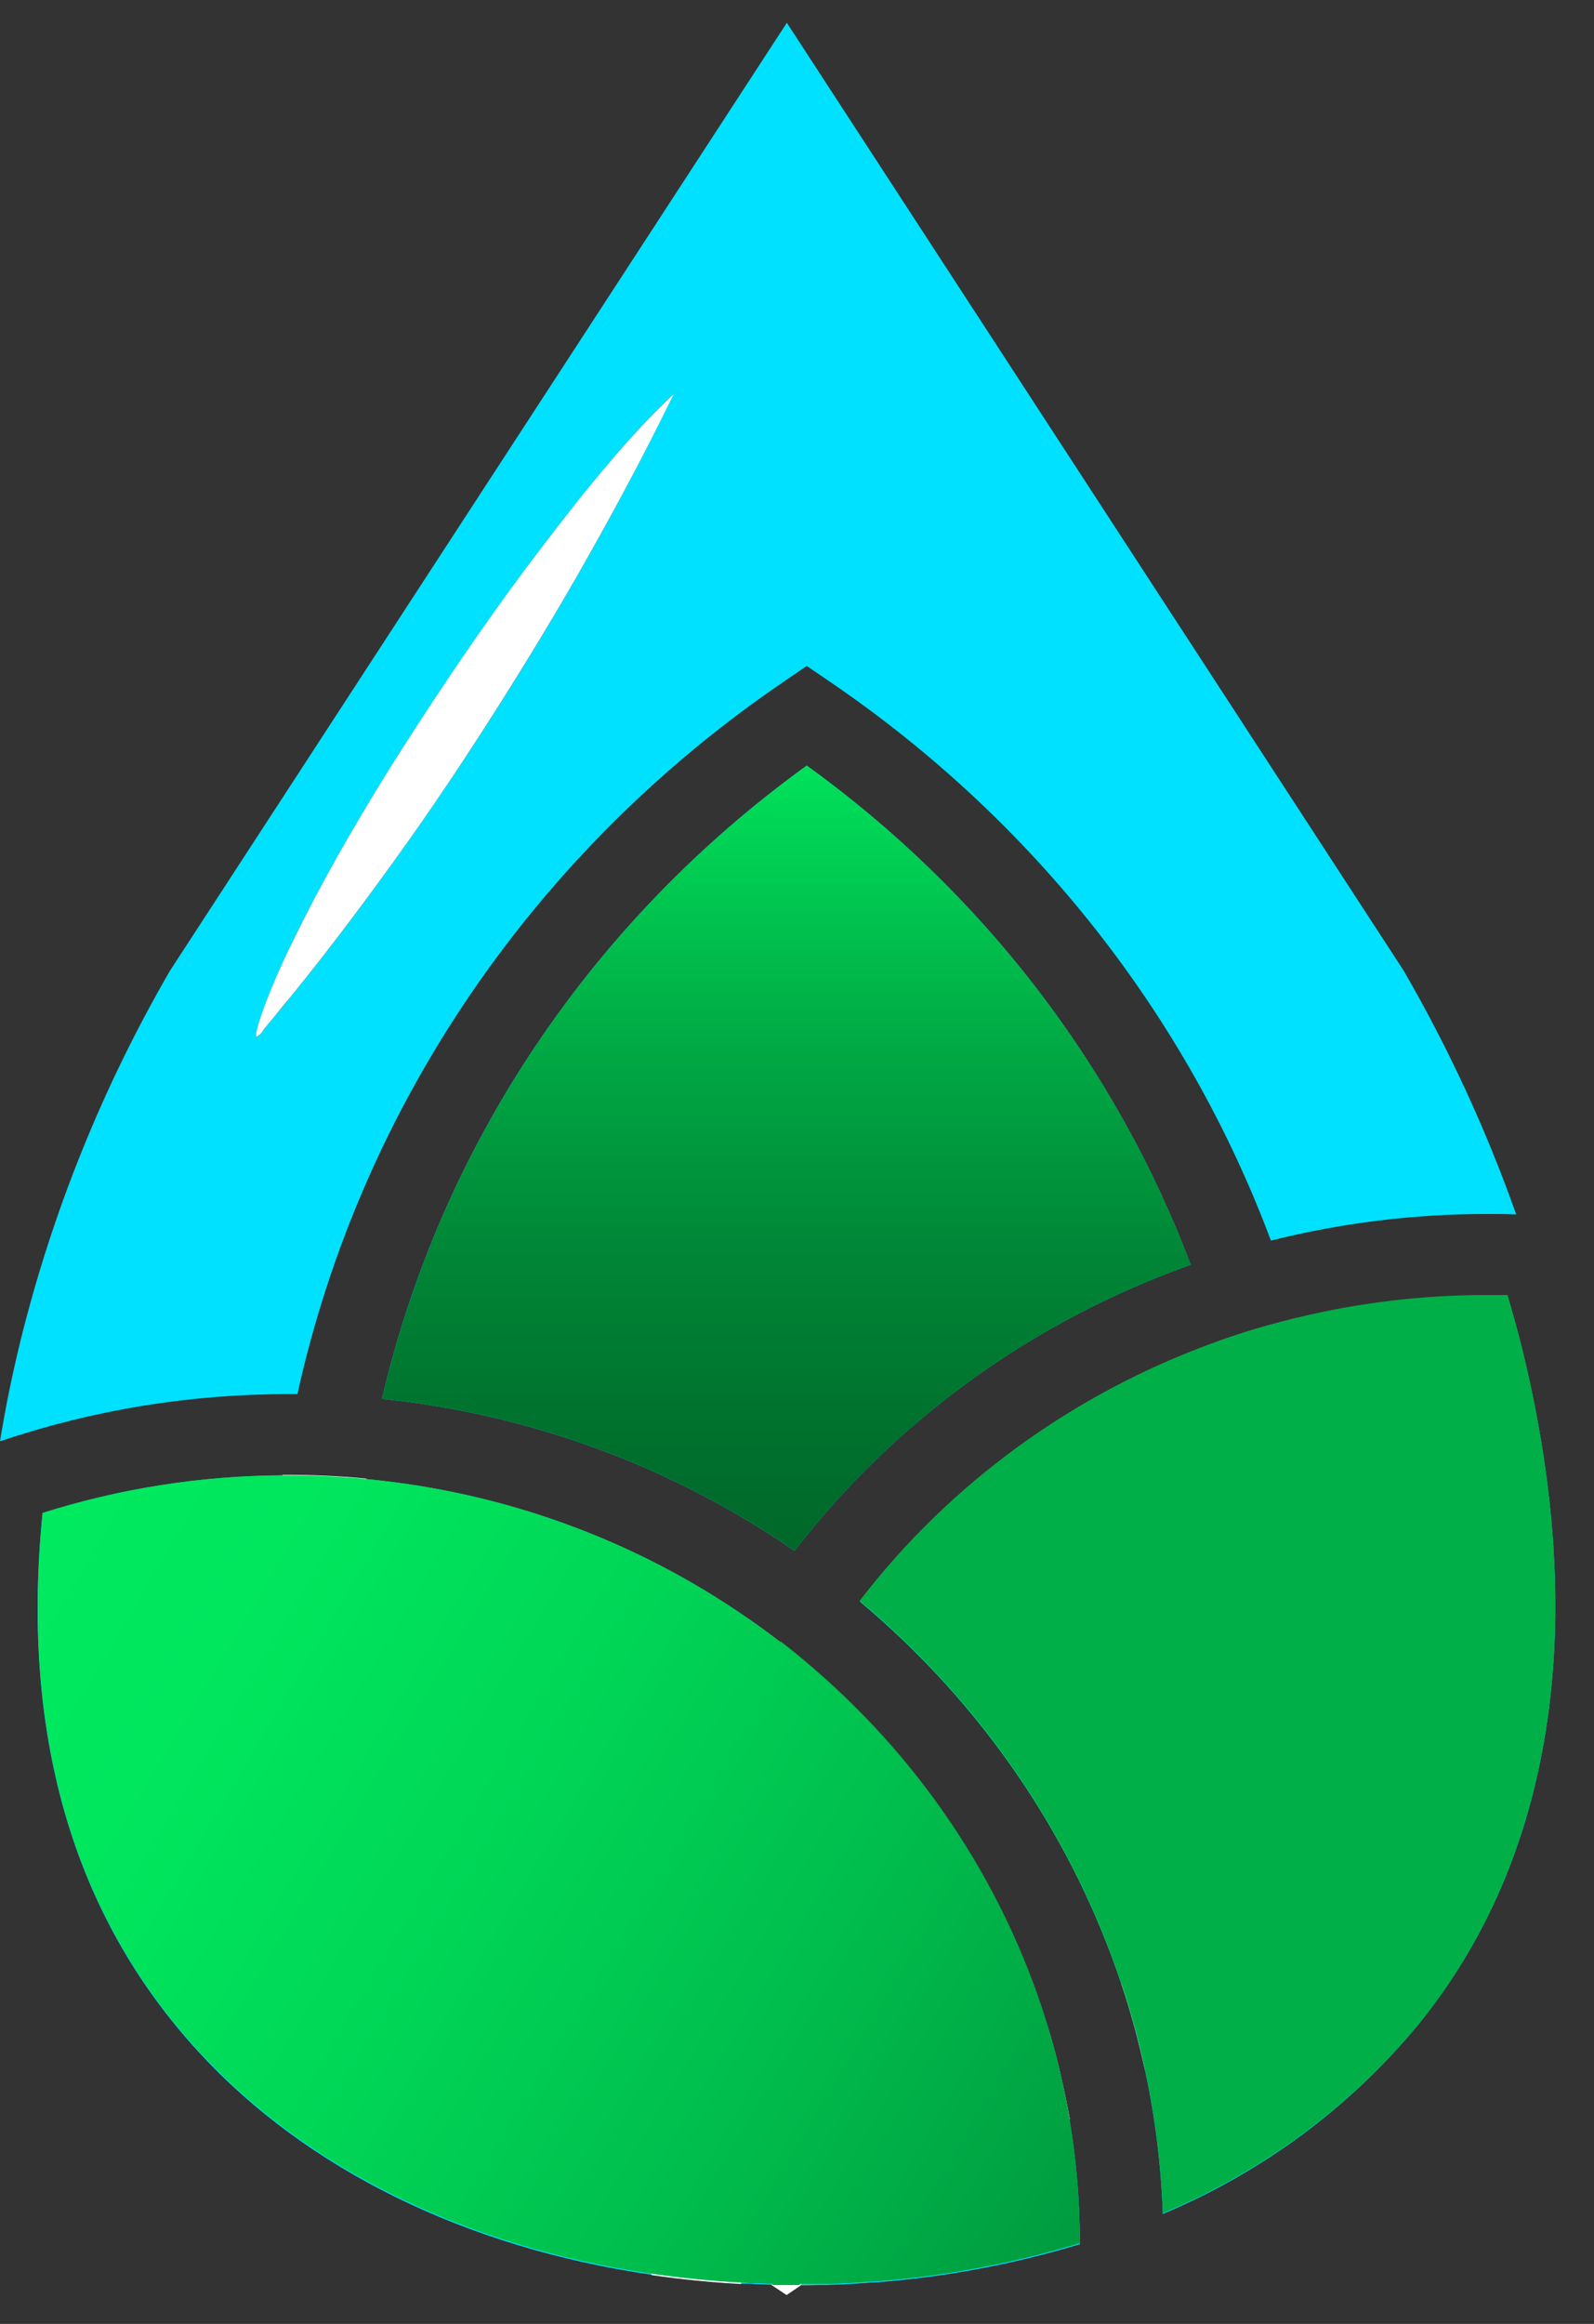 <svg width="35" height="51" viewBox="0 0 35 51" fill="none" xmlns="http://www.w3.org/2000/svg">
<rect x="0" y="0" width="35" height="51" fill="#333333" stroke="none"/>
<path fill-rule="evenodd" clip-rule="evenodd" d="M5.676 22.667L5.665 22.677C5.665 22.677 5.673 22.667 5.676 22.667Z" fill="url(#paint0_linear_160_20)"/>
<path fill-rule="evenodd" clip-rule="evenodd" d="M5.691 22.651C5.698 22.646 5.705 22.642 5.713 22.639C5.713 22.639 5.713 22.627 5.721 22.623L5.691 22.651ZM5.691 22.651C5.698 22.646 5.705 22.642 5.713 22.639C5.713 22.639 5.713 22.627 5.721 22.623L5.691 22.651ZM5.691 22.651C5.698 22.646 5.705 22.642 5.713 22.639C5.713 22.639 5.713 22.627 5.721 22.623L5.691 22.651ZM5.691 22.651C5.698 22.646 5.705 22.642 5.713 22.639C5.713 22.639 5.713 22.627 5.721 22.623L5.691 22.651ZM5.691 22.651C5.698 22.646 5.705 22.642 5.713 22.639C5.713 22.639 5.713 22.627 5.721 22.623L5.691 22.651ZM17.714 16.802C12.995 20.207 9.687 25.136 8.387 30.699C11.651 31.037 14.771 32.186 17.445 34.035C19.657 31.17 22.68 28.989 26.145 27.756C24.494 23.387 21.564 19.58 17.714 16.802ZM5.691 22.651C5.698 22.646 5.705 22.642 5.713 22.639C5.713 22.639 5.713 22.627 5.721 22.623L5.691 22.651ZM5.691 22.651C5.698 22.646 5.705 22.642 5.713 22.639C5.713 22.639 5.713 22.627 5.721 22.623L5.691 22.651ZM5.691 22.651C5.698 22.646 5.705 22.642 5.713 22.639C5.713 22.639 5.713 22.627 5.721 22.623L5.691 22.651ZM5.691 22.651C5.698 22.646 5.705 22.642 5.713 22.639C5.713 22.639 5.713 22.627 5.721 22.623L5.691 22.651ZM5.691 22.651C5.698 22.646 5.705 22.642 5.713 22.639C5.713 22.639 5.713 22.627 5.721 22.623L5.691 22.651ZM5.691 22.651C5.698 22.646 5.705 22.642 5.713 22.639C5.713 22.639 5.713 22.627 5.721 22.623L5.691 22.651ZM5.691 22.651C5.698 22.646 5.705 22.642 5.713 22.639C5.713 22.639 5.713 22.627 5.721 22.623L5.691 22.651ZM30.821 21.302L17.277 0.5L3.733 21.302C2.257 23.849 1.152 26.582 0.45 29.424C0.265 30.181 0.115 30.917 0 31.631C2.035 30.942 4.176 30.592 6.331 30.596C6.397 30.596 6.464 30.596 6.53 30.596C7.929 24.273 11.734 18.695 17.187 14.975L17.714 14.615L18.242 14.975C22.682 18.001 26.055 22.278 27.906 27.226C29.461 26.836 31.061 26.64 32.666 26.642C32.873 26.642 33.082 26.642 33.292 26.653C32.637 24.801 31.81 23.01 30.821 21.302ZM12.664 12.656C11.993 13.826 11.305 14.944 10.603 16.033C9.9 17.123 9.181 18.175 8.383 19.269C7.981 19.822 7.563 20.384 7.111 20.962C6.88 21.258 6.643 21.556 6.395 21.86C6.272 22.019 6.141 22.178 6.011 22.328L5.813 22.569L5.768 22.621V22.629C5.76 22.644 5.75 22.659 5.739 22.672C5.739 22.672 5.739 22.672 5.726 22.686C5.702 22.712 5.673 22.733 5.64 22.748C5.627 22.748 5.624 22.737 5.627 22.736V22.712V22.672L5.663 22.513C5.698 22.403 5.732 22.291 5.777 22.17C5.859 21.935 5.964 21.685 6.074 21.425C6.302 20.896 6.583 20.328 6.894 19.74C7.535 18.522 8.306 17.234 9.161 15.919C10.017 14.604 10.949 13.255 11.922 11.975C12.402 11.349 12.884 10.737 13.37 10.164C13.814 9.63 14.288 9.121 14.792 8.64C14.065 10.15 13.362 11.436 12.664 12.656ZM5.713 22.634C5.713 22.634 5.713 22.623 5.721 22.618L5.691 22.648C5.698 22.643 5.705 22.638 5.713 22.634ZM33.43 29.64C33.333 29.239 33.224 28.844 33.101 28.436H32.647C31.235 28.435 29.829 28.604 28.461 28.938C28.165 29.01 27.873 29.088 27.584 29.175C27.295 29.263 26.995 29.36 26.706 29.465C23.587 30.587 20.869 32.561 18.881 35.148C21.554 37.385 23.541 40.291 24.626 43.549C24.73 43.853 24.822 44.161 24.905 44.471C24.989 44.782 25.069 45.108 25.14 45.427C25.364 46.467 25.496 47.525 25.532 48.588C27.717 47.671 29.637 46.25 31.127 44.449C34.106 40.796 34.904 35.672 33.43 29.64ZM5.688 22.659C5.695 22.654 5.702 22.65 5.709 22.646C5.709 22.646 5.709 22.635 5.717 22.631L5.688 22.659ZM23.484 46.519C23.431 46.201 23.369 45.887 23.297 45.578C23.224 45.269 23.145 44.965 23.06 44.664C22.154 41.561 20.349 38.775 17.861 36.635C17.628 36.433 17.389 36.237 17.144 36.049C16.906 35.865 16.662 35.686 16.414 35.514C13.948 33.8 11.061 32.748 8.042 32.462C7.737 32.431 7.43 32.409 7.121 32.398C6.858 32.385 6.594 32.379 6.328 32.379H6.2C4.411 32.389 2.635 32.667 0.934 33.205C0.451 38.038 1.591 42.008 4.342 45.011C6.722 47.615 10.251 49.333 14.304 49.92C14.633 49.969 14.961 50.01 15.289 50.041C15.617 50.075 15.946 50.1 16.274 50.116C16.306 50.118 16.338 50.118 16.369 50.116C16.435 50.116 16.501 50.116 16.568 50.126L16.937 50.139L17.266 50.357L17.578 50.145C17.719 50.145 17.86 50.145 18.001 50.145H18.119L18.365 50.137C18.482 50.137 18.599 50.127 18.713 50.121C18.828 50.115 18.988 50.102 19.124 50.092H19.188C20.724 49.978 22.241 49.695 23.712 49.25C23.712 48.335 23.636 47.422 23.484 46.519ZM5.691 22.651C5.698 22.646 5.705 22.642 5.713 22.639C5.713 22.639 5.713 22.627 5.721 22.623L5.691 22.651ZM5.691 22.651C5.698 22.646 5.705 22.642 5.713 22.639C5.713 22.639 5.713 22.627 5.721 22.623L5.691 22.651ZM5.691 22.651C5.698 22.646 5.705 22.642 5.713 22.639C5.713 22.639 5.713 22.627 5.721 22.623L5.691 22.651ZM5.691 22.651C5.698 22.646 5.705 22.642 5.713 22.639C5.713 22.639 5.713 22.627 5.721 22.623L5.691 22.651ZM5.691 22.651C5.698 22.646 5.705 22.642 5.713 22.639C5.713 22.639 5.713 22.627 5.721 22.623L5.691 22.651ZM5.691 22.651C5.698 22.646 5.705 22.642 5.713 22.639C5.713 22.639 5.713 22.627 5.721 22.623L5.691 22.651ZM5.691 22.651C5.698 22.646 5.705 22.642 5.713 22.639C5.713 22.639 5.713 22.627 5.721 22.623L5.691 22.651ZM5.691 22.651C5.698 22.646 5.705 22.642 5.713 22.639C5.713 22.639 5.713 22.627 5.721 22.623L5.691 22.651ZM5.691 22.651C5.698 22.646 5.705 22.642 5.713 22.639C5.713 22.639 5.713 22.627 5.721 22.623L5.691 22.651Z" fill="url(#paint1_linear_160_20)"/>
<path fill-rule="evenodd" clip-rule="evenodd" d="M13.37 10.164C12.878 10.737 12.402 11.349 11.922 11.975C10.949 13.248 10.028 14.583 9.16 15.919C8.291 17.255 7.533 18.527 6.893 19.74C6.584 20.328 6.303 20.896 6.072 21.425C5.962 21.685 5.857 21.935 5.775 22.17C5.731 22.291 5.696 22.403 5.662 22.513L5.625 22.672V22.712V22.736C5.625 22.736 5.625 22.75 5.639 22.748C5.671 22.733 5.7 22.712 5.724 22.686C5.735 22.677 5.732 22.677 5.737 22.672C5.749 22.659 5.759 22.644 5.767 22.629V22.621L5.811 22.569L6.01 22.328C6.139 22.169 6.271 22.009 6.394 21.86C6.642 21.556 6.878 21.258 7.109 20.962C7.561 20.382 7.979 19.822 8.382 19.269C9.179 18.18 9.908 17.11 10.601 16.033C11.294 14.957 11.991 13.826 12.663 12.656C13.36 11.436 14.063 10.15 14.797 8.64C14.291 9.121 13.815 9.63 13.37 10.164ZM5.712 22.634C5.705 22.637 5.698 22.642 5.691 22.646L5.721 22.616C5.721 22.616 5.716 22.634 5.712 22.634Z" fill="white"/>
<path d="M5.72 22.621L5.712 22.637C5.705 22.641 5.698 22.645 5.691 22.65L5.72 22.621Z" fill="white"/>
<path fill-rule="evenodd" clip-rule="evenodd" d="M26.146 27.756C22.681 28.989 19.659 31.17 17.446 34.035C14.773 32.186 11.653 31.037 8.388 30.699C9.689 25.136 12.997 20.207 17.715 16.802C21.565 19.58 24.495 23.387 26.146 27.756Z" fill="url(#paint2_linear_160_20)"/>
<path fill-rule="evenodd" clip-rule="evenodd" d="M23.06 44.659C23.149 44.96 23.228 45.264 23.297 45.573C21.584 46.654 19.534 47.721 17.264 49.269C16.762 48.927 16.275 48.609 15.805 48.314C15.446 48.082 15.096 47.862 14.756 47.653C14.409 47.436 14.074 47.231 13.749 47.03C9.35 44.323 6.855 42.71 6.855 35.965C6.855 34.772 6.943 33.58 7.119 32.4C7.428 32.411 7.735 32.433 8.04 32.463C11.059 32.749 13.947 33.802 16.412 35.516C16.66 35.688 16.904 35.866 17.142 36.051C17.381 36.236 17.635 36.435 17.86 36.637C20.347 38.775 22.152 41.558 23.06 44.659Z" fill="url(#paint3_linear_160_20)"/>
<path fill-rule="evenodd" clip-rule="evenodd" d="M28.563 35.959C28.563 40.465 27.19 42.678 24.9 44.459C24.817 44.148 24.725 43.841 24.621 43.537C23.536 40.278 21.549 37.372 18.876 35.135C20.864 32.548 23.582 30.574 26.701 29.452C26.99 29.347 27.282 29.252 27.579 29.162C28.231 31.372 28.562 33.66 28.563 35.959Z" fill="url(#paint4_linear_160_20)"/>
<path d="M23.297 45.573C23.228 45.264 23.149 44.96 23.06 44.659C22.369 45.105 21.602 45.554 20.762 46.043C19.7 46.664 18.513 47.358 17.262 48.186C16.688 47.804 16.135 47.451 15.608 47.121C15.266 46.909 14.938 46.704 14.623 46.508L14.395 46.36L13.664 45.909C9.744 43.474 7.779 41.928 7.779 35.952C7.779 34.78 7.868 33.609 8.045 32.449C7.74 32.419 7.433 32.397 7.124 32.385C6.862 32.373 6.597 32.366 6.331 32.366H6.203C6.03 33.553 5.942 34.75 5.942 35.949C5.942 43.26 8.914 45.089 13.41 47.86L13.914 48.17C14.257 48.384 14.613 48.605 14.982 48.839C15.352 49.073 15.729 49.317 16.118 49.575C16.322 49.709 16.528 49.846 16.735 49.989L16.942 50.131L17.27 50.349L17.582 50.137L17.799 49.99C19.193 49.035 20.535 48.253 21.719 47.56C22.335 47.201 22.927 46.855 23.49 46.506C23.433 46.196 23.369 45.885 23.297 45.573ZM28.469 28.925C28.174 28.997 27.881 29.075 27.592 29.162C27.303 29.25 27.003 29.347 26.714 29.452C27.335 31.569 27.65 33.758 27.65 35.959C27.65 39.928 26.599 41.912 24.626 43.537C24.73 43.841 24.822 44.148 24.905 44.459C24.989 44.769 25.069 45.096 25.14 45.414C27.786 43.473 29.487 41.06 29.487 35.959C29.487 33.58 29.145 31.212 28.469 28.925Z" fill="white"/>
<path d="M23.484 46.519C23.634 47.414 23.71 48.319 23.71 49.226C22.24 49.672 20.722 49.954 19.186 50.069H19.122C18.986 50.078 18.85 50.089 18.712 50.097C18.574 50.105 18.48 50.11 18.364 50.113L18.118 50.121H18C17.858 50.121 17.717 50.121 17.576 50.121L17.264 50.333L16.936 50.115L16.566 50.102C16.499 50.102 16.433 50.102 16.368 50.092C16.336 50.094 16.304 50.094 16.273 50.092C15.944 50.076 15.616 50.051 15.288 50.017C15.169 49.627 15.066 49.23 14.976 48.828C14.886 48.431 14.812 48.032 14.749 47.626C14.692 47.25 14.648 46.87 14.616 46.487C14.577 46.017 14.557 45.539 14.557 45.054C14.552 41.87 15.444 38.745 17.138 36.017C17.383 36.205 17.622 36.401 17.855 36.603C20.343 38.743 22.147 41.529 23.054 44.632C23.142 44.932 23.221 45.237 23.29 45.546C23.359 45.855 23.424 46.179 23.484 46.519Z" fill="url(#paint5_linear_160_20)"/>
<path d="M31.127 44.449C29.635 46.244 27.715 47.659 25.532 48.572C25.496 47.509 25.364 46.451 25.14 45.411C25.071 45.092 24.993 44.774 24.905 44.455C24.822 44.145 24.73 43.838 24.626 43.533C23.541 40.275 21.554 37.369 18.881 35.132C20.869 32.545 23.587 30.571 26.706 29.449C26.995 29.344 27.287 29.248 27.584 29.159C27.881 29.07 28.165 29 28.461 28.922C29.829 28.588 31.235 28.419 32.647 28.42H33.101C33.216 28.82 33.325 29.217 33.43 29.624C34.904 35.672 34.106 40.796 31.127 44.449Z" fill="url(#paint6_linear_160_20)"/>
<path d="M15.805 48.307C15.725 47.913 15.66 47.518 15.611 47.121C15.526 46.446 15.483 45.766 15.483 45.086C15.479 42.113 16.3 39.194 17.861 36.635C17.628 36.433 17.389 36.237 17.144 36.049C16.906 35.865 16.662 35.686 16.414 35.514C14.6 38.397 13.642 41.709 13.646 45.086C13.646 45.365 13.646 45.643 13.664 45.92C13.683 46.292 13.711 46.663 13.749 47.035C13.792 47.422 13.847 47.808 13.914 48.191C14.015 48.777 14.147 49.356 14.307 49.928C14.636 49.977 14.964 50.017 15.293 50.049C15.621 50.083 15.949 50.108 16.277 50.124C16.22 49.949 16.166 49.772 16.113 49.596C15.995 49.162 15.892 48.737 15.805 48.307ZM17.576 50.145H17.495H17.077H16.944L17.272 50.363L17.584 50.151C17.725 50.151 17.866 50.151 18.008 50.151C17.861 50.148 17.717 50.146 17.576 50.145Z" fill="white"/>
<path fill-rule="evenodd" clip-rule="evenodd" d="M23.71 49.226C22.24 49.672 20.722 49.954 19.186 50.069H19.122C18.986 50.078 18.849 50.089 18.711 50.097C18.574 50.105 18.48 50.11 18.363 50.113L18.117 50.121H17.999C17.858 50.121 17.717 50.121 17.576 50.121L17.264 50.333L16.935 50.115L16.566 50.102C16.499 50.102 16.433 50.102 16.367 50.092C16.336 50.094 16.304 50.094 16.272 50.092C15.944 50.076 15.616 50.051 15.287 50.017C14.959 49.986 14.631 49.945 14.302 49.897C10.248 49.309 6.72 47.591 4.34 44.987C1.599 42.005 0.454 38.035 0.937 33.202C2.638 32.664 4.414 32.386 6.203 32.376H6.331C6.597 32.376 6.861 32.382 7.124 32.395C7.433 32.406 7.74 32.428 8.045 32.459C11.064 32.744 13.951 33.797 16.417 35.511C16.665 35.683 16.909 35.861 17.147 36.046C17.385 36.231 17.64 36.43 17.864 36.632C20.352 38.772 22.157 41.558 23.063 44.661C23.152 44.961 23.231 45.266 23.299 45.575C23.369 45.884 23.431 46.197 23.487 46.516C23.636 47.412 23.711 48.318 23.71 49.226Z" fill="url(#paint7_linear_160_20)"/>
<path d="M17.495 50.147H17.077H16.944L17.272 50.365L17.584 50.153L17.495 50.147Z" fill="white"/>
<defs>
<linearGradient id="paint0_linear_160_20" x1="5.668" y1="22.67" x2="5.673" y2="22.673" gradientUnits="userSpaceOnUse">
<stop stop-color="#00E1FF"/>
<stop offset="1" stop-color="#0F5F9E"/>
</linearGradient>
<linearGradient id="paint1_linear_160_20" x1="972.937" y1="6017.7" x2="8700.76" y2="9073.77" gradientUnits="userSpaceOnUse">
<stop stop-color="#00E1FF"/>
<stop offset="1" stop-color="#0F5F9E"/>
</linearGradient>
<linearGradient id="paint2_linear_160_20" x1="17.267" y1="16.802" x2="17.267" y2="34.035" gradientUnits="userSpaceOnUse">
<stop stop-color="#00E25B"/>
<stop offset="0.05" stop-color="#00D957"/>
<stop offset="0.36" stop-color="#00A944"/>
<stop offset="0.63" stop-color="#008536"/>
<stop offset="0.86" stop-color="#00702D"/>
<stop offset="1" stop-color="#00682A"/>
</linearGradient>
<linearGradient id="paint3_linear_160_20" x1="1517.17" y1="3411.18" x2="1517.17" y2="5199" gradientUnits="userSpaceOnUse">
<stop stop-color="#00E25B"/>
<stop offset="0.05" stop-color="#00D957"/>
<stop offset="0.36" stop-color="#00A944"/>
<stop offset="0.63" stop-color="#008536"/>
<stop offset="0.86" stop-color="#00702D"/>
<stop offset="1" stop-color="#00682A"/>
</linearGradient>
<linearGradient id="paint4_linear_160_20" x1="1419.08" y1="2782.47" x2="1419.08" y2="4251.82" gradientUnits="userSpaceOnUse">
<stop stop-color="#00E25B"/>
<stop offset="0.05" stop-color="#00D957"/>
<stop offset="0.36" stop-color="#00A944"/>
<stop offset="0.63" stop-color="#008536"/>
<stop offset="0.86" stop-color="#00702D"/>
<stop offset="1" stop-color="#00682A"/>
</linearGradient>
<linearGradient id="paint5_linear_160_20" x1="22.423" y1="40.333" x2="14.832" y2="49.66" gradientUnits="userSpaceOnUse">
<stop stop-color="#00AF47"/>
<stop offset="0.21" stop-color="#00AA45"/>
<stop offset="0.48" stop-color="#009A3E"/>
<stop offset="0.78" stop-color="#008034"/>
<stop offset="1" stop-color="#00682A"/>
</linearGradient>
<linearGradient id="paint6_linear_160_20" x1="3192.29" y1="3666.33" x2="1535.88" y2="5162.23" gradientUnits="userSpaceOnUse">
<stop stop-color="#00AF47"/>
<stop offset="0.254" stop-color="#00AA45"/>
<stop offset="0.494" stop-color="#009A3E"/>
<stop offset="0.759" stop-color="#008034"/>
<stop offset="1" stop-color="#00682A"/>
</linearGradient>
<linearGradient id="paint7_linear_160_20" x1="-0.01" y1="34.793" x2="23.853" y2="48.996" gradientUnits="userSpaceOnUse">
<stop stop-color="#00EA5F"/>
<stop offset="0.2" stop-color="#00E55D"/>
<stop offset="0.45" stop-color="#00D556"/>
<stop offset="0.73" stop-color="#00BB4C"/>
<stop offset="1" stop-color="#009B3F"/>
</linearGradient>
</defs>
</svg>
